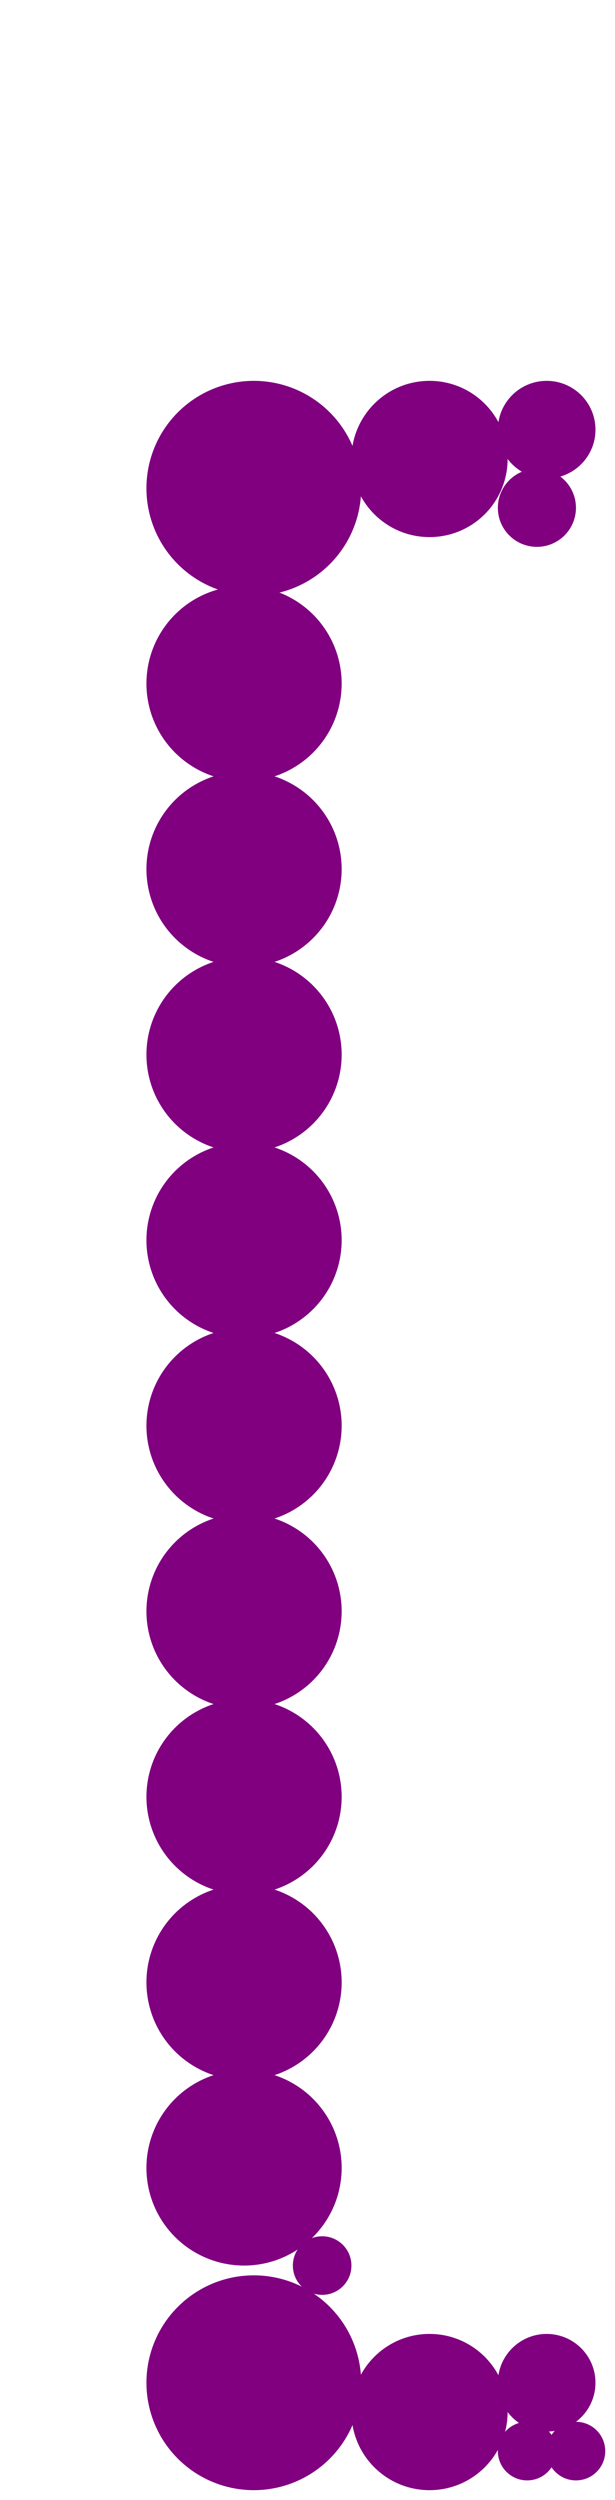 <?xml version="1.0"?>
<svg width="63" height="256">
  <circle cx="26" cy="50" r="11" fill="#800080" />
  <circle cx="26" cy="244" r="11" fill="#800080" />
  <circle cx="25" cy="70" r="10" fill="#800080" />
  <circle cx="25" cy="89" r="10" fill="#800080" />
  <circle cx="25" cy="108" r="10" fill="#800080" />
  <circle cx="25" cy="127" r="10" fill="#800080" />
  <circle cx="25" cy="146" r="10" fill="#800080" />
  <circle cx="25" cy="165" r="10" fill="#800080" />
  <circle cx="25" cy="184" r="10" fill="#800080" />
  <circle cx="25" cy="203" r="10" fill="#800080" />
  <circle cx="25" cy="222" r="10" fill="#800080" />
  <circle cx="44" cy="47" r="8" fill="#800080" />
  <circle cx="44" cy="247" r="8" fill="#800080" />
  <circle cx="56" cy="44" r="5" fill="#800080" />
  <circle cx="56" cy="244" r="5" fill="#800080" />
  <circle cx="55" cy="52" r="4" fill="#800080" />
  <circle cx="33" cy="232" r="3" fill="#800080" />
  <circle cx="54" cy="251" r="3" fill="#800080" />
  <circle cx="59" cy="251" r="3" fill="#800080" />
</svg>
